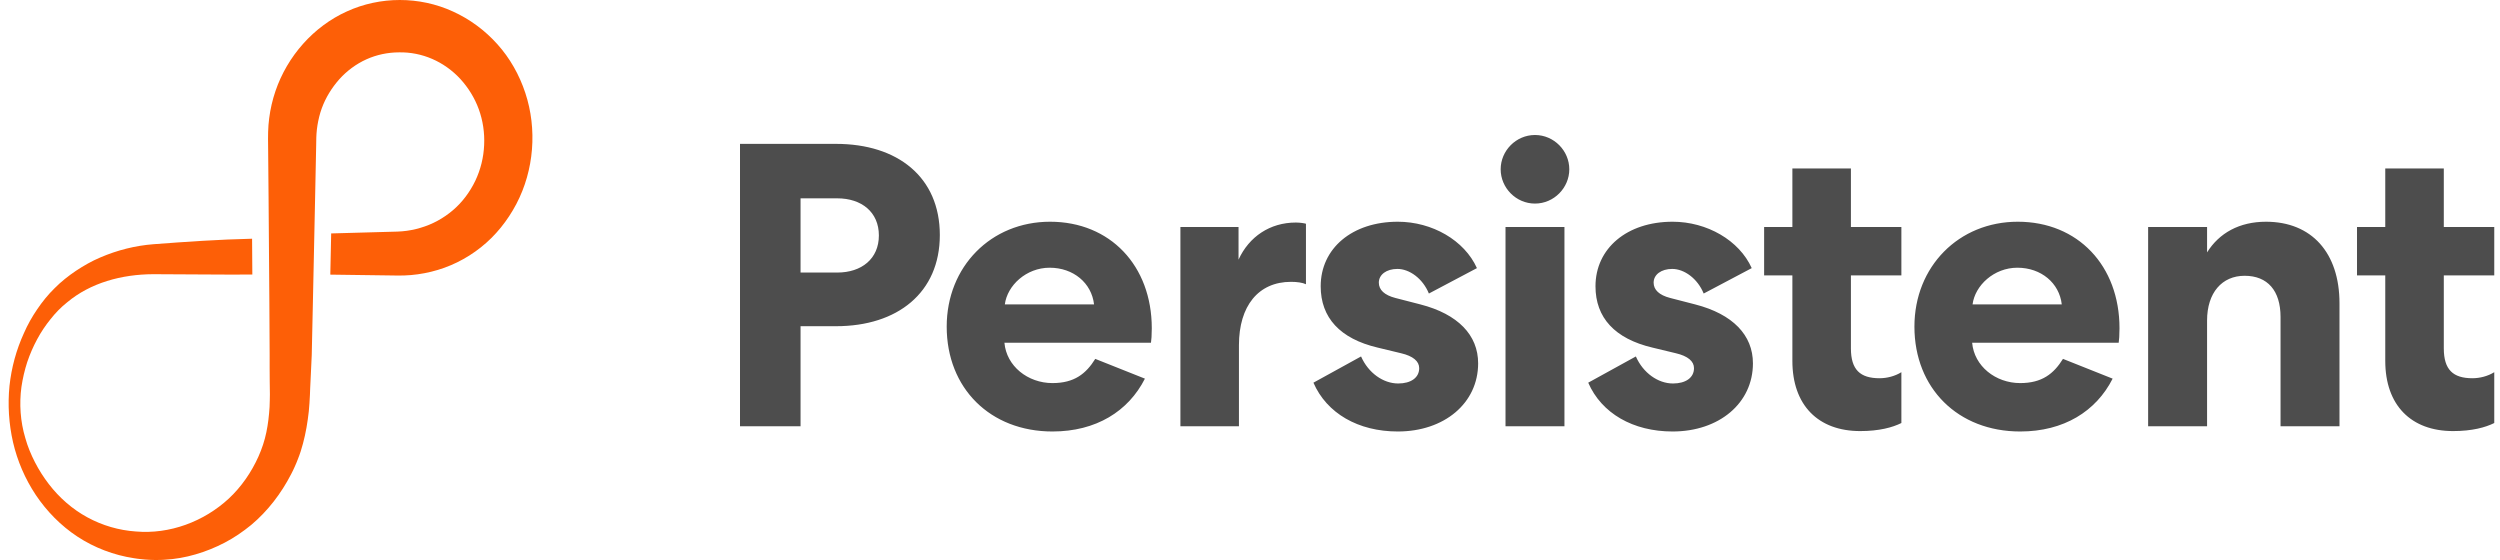 <?xml version="1.0" encoding="UTF-8"?>
<svg width="500px" height="112px" viewBox="0 0 500 112" version="1.1" xmlns="http://www.w3.org/2000/svg" xmlns:xlink="http://www.w3.org/1999/xlink">
    <!-- Generator: Sketch 61.2 (89653) - https://sketch.com -->
    <title>Persistent Logo/SVG (Screen)/Logo Horizontal/Persistent_Logo_Horizontal_Default</title>
    <desc>Created with Sketch.</desc>
    <g id="Logo-Horizontal/Persistent_Logo_Horizontal_Default" stroke="none" stroke-width="1" fill="none" fill-rule="evenodd">
        <g id="Logo-Elements/Persistent_Logo_Wordmark" transform="translate(148, 27)" fill="#4D4D4D">
            <path d="M131.56,17.345 C138.423,17.345 144.882,21.056 147.385,26.624 L137.777,31.706 C136.566,28.721 133.901,26.784 131.479,26.784 C129.299,26.784 127.766,27.914 127.766,29.527 C127.766,30.98 128.896,32.028 131.076,32.593 L136.082,33.884 C143.59,35.821 147.627,40.016 147.627,45.664 C147.627,53.65 140.845,59.298 131.56,59.298 C123.647,59.298 117.35,55.667 114.685,49.536 L124.212,44.291 C125.666,47.6 128.654,49.697 131.641,49.697 C134.144,49.697 135.84,48.567 135.84,46.631 C135.84,45.26 134.628,44.21 132.206,43.646 L127.523,42.517 C120.015,40.742 116.138,36.546 116.138,30.254 C116.138,22.67 122.437,17.345 131.56,17.345 Z M186.519,17.345 C193.383,17.345 199.842,21.056 202.345,26.624 L192.737,31.706 C191.526,28.721 188.861,26.784 186.438,26.784 C184.258,26.784 182.725,27.914 182.725,29.527 C182.725,30.98 183.855,32.028 186.035,32.593 L191.041,33.884 C198.551,35.821 202.587,40.016 202.587,45.664 C202.587,53.65 195.805,59.298 186.519,59.298 C178.607,59.298 172.309,55.667 169.645,49.536 L179.173,44.291 C180.626,47.6 183.613,49.697 186.6,49.697 C189.103,49.697 190.799,48.567 190.799,46.631 C190.799,45.26 189.587,44.21 187.166,43.646 L182.483,42.517 C174.974,40.742 171.098,36.546 171.098,30.254 C171.098,22.67 177.396,17.345 186.519,17.345 Z M62.009,17.345 C74.04,17.345 82.356,26.139 82.356,38.644 C82.356,40.016 82.275,41.064 82.194,41.548 L52.885,41.548 C53.289,46.227 57.568,49.617 62.494,49.617 C66.853,49.617 69.195,47.76 71.052,44.776 L80.983,48.729 C77.673,55.263 71.214,59.298 62.494,59.298 C50.059,59.298 41.34,50.665 41.34,38.321 C41.34,26.301 50.221,17.345 62.009,17.345 Z M255.554,17.345 C267.583,17.345 275.899,26.139 275.899,38.644 C275.899,40.016 275.819,41.064 275.738,41.548 L246.43,41.548 C246.834,46.227 251.113,49.617 256.038,49.617 C260.398,49.617 262.74,47.76 264.596,44.776 L274.528,48.729 C271.218,55.263 264.758,59.298 256.038,59.298 C243.604,59.298 234.884,50.665 234.884,38.321 C234.884,26.301 243.766,17.345 255.554,17.345 Z M222.183,6.696 L222.183,18.394 L232.276,18.394 L232.276,28.075 L222.183,28.075 L222.183,42.678 C222.183,46.954 224.041,48.648 227.916,48.648 C229.37,48.648 230.984,48.245 232.276,47.438 L232.276,57.604 C230.5,58.49 227.835,59.216 224.041,59.216 C215.643,59.216 210.476,54.053 210.476,45.179 L210.476,28.075 L204.824,28.075 L204.824,18.394 L210.476,18.394 L210.476,6.696 L222.183,6.696 Z M340.761,6.696 L340.761,18.394 L350.852,18.394 L350.852,28.075 L340.761,28.075 L340.761,42.678 C340.761,46.954 342.617,48.648 346.494,48.648 C347.946,48.648 349.561,48.245 350.852,47.438 L350.852,57.604 C349.077,58.49 346.412,59.216 342.617,59.216 C334.22,59.216 329.053,54.053 329.053,45.179 L329.053,28.075 L323.401,28.075 L323.401,18.394 L329.053,18.394 L329.053,6.696 L340.761,6.696 Z M19.217,1.775 C31.489,1.775 39.966,8.39 39.966,20.008 C39.966,31.545 31.489,38.241 19.217,38.241 L12.111,38.241 L12.111,58.249 L-9.53127918e-05,58.249 L-9.53127918e-05,1.775 L19.217,1.775 Z M111.173,17.507 C112.061,17.507 112.949,17.668 113.191,17.749 L113.191,29.85 C112.545,29.528 111.415,29.367 110.203,29.367 C103.664,29.367 99.788,34.207 99.788,42.032 L99.788,58.249 L88.081,58.249 L88.081,18.394 L99.707,18.394 L99.707,24.93 C101.807,20.33 106.005,17.507 111.173,17.507 Z M164.89,18.394 L164.89,58.248 L153.102,58.248 L153.102,18.394 L164.89,18.394 Z M305.202,17.346 C314.325,17.346 319.897,23.557 319.897,33.643 L319.897,58.248 L308.108,58.248 L308.108,36.385 C308.108,31.142 305.525,28.156 300.923,28.156 C296.401,28.156 293.414,31.545 293.414,37.111 L293.414,58.248 L281.626,58.248 L281.626,18.394 L293.414,18.394 L293.414,23.477 C295.837,19.605 299.873,17.346 305.202,17.346 Z M61.928,26.543 C57.246,26.543 53.45,30.093 52.966,33.884 L70.81,33.884 C70.325,29.609 66.692,26.543 61.928,26.543 Z M255.473,26.543 C250.79,26.543 246.995,30.093 246.511,33.884 L264.354,33.884 C263.87,29.609 260.237,26.543 255.473,26.543 Z M19.458,12.667 L12.111,12.667 L12.111,27.51 L19.458,27.51 C24.303,27.51 27.775,24.768 27.775,20.089 C27.775,15.41 24.303,12.667 19.458,12.667 Z M158.996,-0 C162.79,-0 165.859,3.146 165.859,6.857 C165.859,10.568 162.79,13.715 158.996,13.715 C155.201,13.715 152.134,10.568 152.134,6.857 C152.134,3.146 155.201,-0 158.996,-0 Z" id="Persistent"></path>
        </g>
        <g id="Logo-Elements/Persistent_Logo_Infinity" fill="#FD5F07">
            <path d="M105.065,18.594 C103.879,14.984 101.977,11.621 99.472,8.839 C96.975,6.052 93.927,3.811 90.579,2.295 C83.877,-0.775 76.012,-0.75 69.381,2.282 C62.732,5.28 57.48,11.207 55.094,18.213 C54.498,19.963 54.078,21.776 53.842,23.612 C53.59,25.429 53.591,27.357 53.621,29.058 L53.715,39.549 L53.873,60.532 L53.929,71.023 C53.936,72.772 53.917,74.52 53.944,76.268 C53.953,77.136 53.983,78.032 53.977,78.877 C53.988,79.721 53.93,80.561 53.914,81.407 C53.807,83.091 53.621,84.784 53.27,86.456 C52.929,88.13 52.381,89.764 51.682,91.328 C50.277,94.452 48.291,97.343 45.788,99.688 C40.767,104.347 33.894,106.887 27.153,106.295 C23.787,106.064 20.467,105.097 17.482,103.471 C14.491,101.85 11.858,99.547 9.763,96.814 C8.71,95.451 7.783,93.985 6.991,92.446 C6.199,90.908 5.53,89.297 5.066,87.623 C4.063,84.297 3.831,80.753 4.288,77.379 C4.538,75.689 4.928,74.021 5.448,72.415 C5.989,70.814 6.659,69.277 7.442,67.834 C8.214,66.385 9.127,65.046 10.121,63.817 C11.099,62.577 12.189,61.455 13.39,60.501 C18.088,56.558 24.32,54.862 30.689,54.838 C37.282,54.848 43.873,54.949 50.467,54.91 L50.417,47.744 C43.853,47.889 37.286,48.345 30.723,48.841 C27.064,49.121 23.448,50.033 20.051,51.497 C18.35,52.216 16.735,53.139 15.203,54.153 C13.679,55.182 12.23,56.321 10.94,57.625 C9.627,58.901 8.475,60.337 7.448,61.845 C6.417,63.352 5.516,64.949 4.787,66.624 C3.265,69.95 2.289,73.51 1.895,77.204 C1.53,80.932 1.761,84.752 2.609,88.46 C3.471,92.166 5,95.752 7.162,98.997 C9.329,102.229 12.147,105.132 15.517,107.344 C18.882,109.551 22.783,111.035 26.774,111.637 C27.274,111.731 27.773,111.779 28.273,111.833 C28.773,111.889 29.274,111.943 29.8,111.959 C30.322,111.988 30.843,112.008 31.364,111.997 C31.886,112 32.408,111.986 32.928,111.947 C35.015,111.832 37.088,111.467 39.1,110.878 C41.113,110.295 43.074,109.505 44.948,108.526 C46.825,107.548 48.587,106.338 50.244,104.984 C53.526,102.228 56.226,98.722 58.229,94.829 C58.487,94.346 58.722,93.85 58.944,93.348 C59.174,92.85 59.382,92.342 59.576,91.828 C59.988,90.81 60.322,89.758 60.599,88.695 C61.17,86.573 61.525,84.404 61.763,82.239 C61.847,81.154 61.955,80.072 61.985,78.989 L62.038,77.58 L62.104,76.268 L62.348,71.023 L62.578,60.532 L63.022,39.549 L63.235,29.058 L63.257,27.746 L63.263,27.432 L63.276,27.213 L63.298,26.774 C63.335,26.19 63.402,25.612 63.493,25.041 C63.685,23.9 63.947,22.777 64.341,21.699 C65.121,19.541 66.347,17.565 67.855,15.859 C69.379,14.162 71.241,12.788 73.287,11.864 C75.336,10.942 77.56,10.475 79.832,10.471 C82.102,10.432 84.35,10.878 86.444,11.787 C88.536,12.695 90.471,14.065 92.067,15.793 C93.652,17.531 94.934,19.582 95.753,21.839 C96.577,24.089 96.947,26.552 96.828,29.022 C96.72,31.48 96.13,33.915 95.062,36.156 C93.989,38.385 92.474,40.441 90.575,42.051 C88.683,43.664 86.467,44.876 84.094,45.563 C82.91,45.917 81.687,46.158 80.44,46.261 L79.971,46.291 C79.801,46.3 79.694,46.317 79.457,46.32 L78.192,46.355 L75.661,46.425 L66.235,46.686 L66.061,54.925 L75.661,55.056 L78.192,55.09 L79.457,55.108 L80.812,55.095 C82.64,55.038 84.466,54.783 86.251,54.342 C89.829,53.477 93.236,51.807 96.161,49.477 C99.101,47.16 101.507,44.146 103.273,40.792 C106.813,34.054 107.459,25.821 105.065,18.594" id="Swoosh"></path>
        </g>
    </g>
</svg>